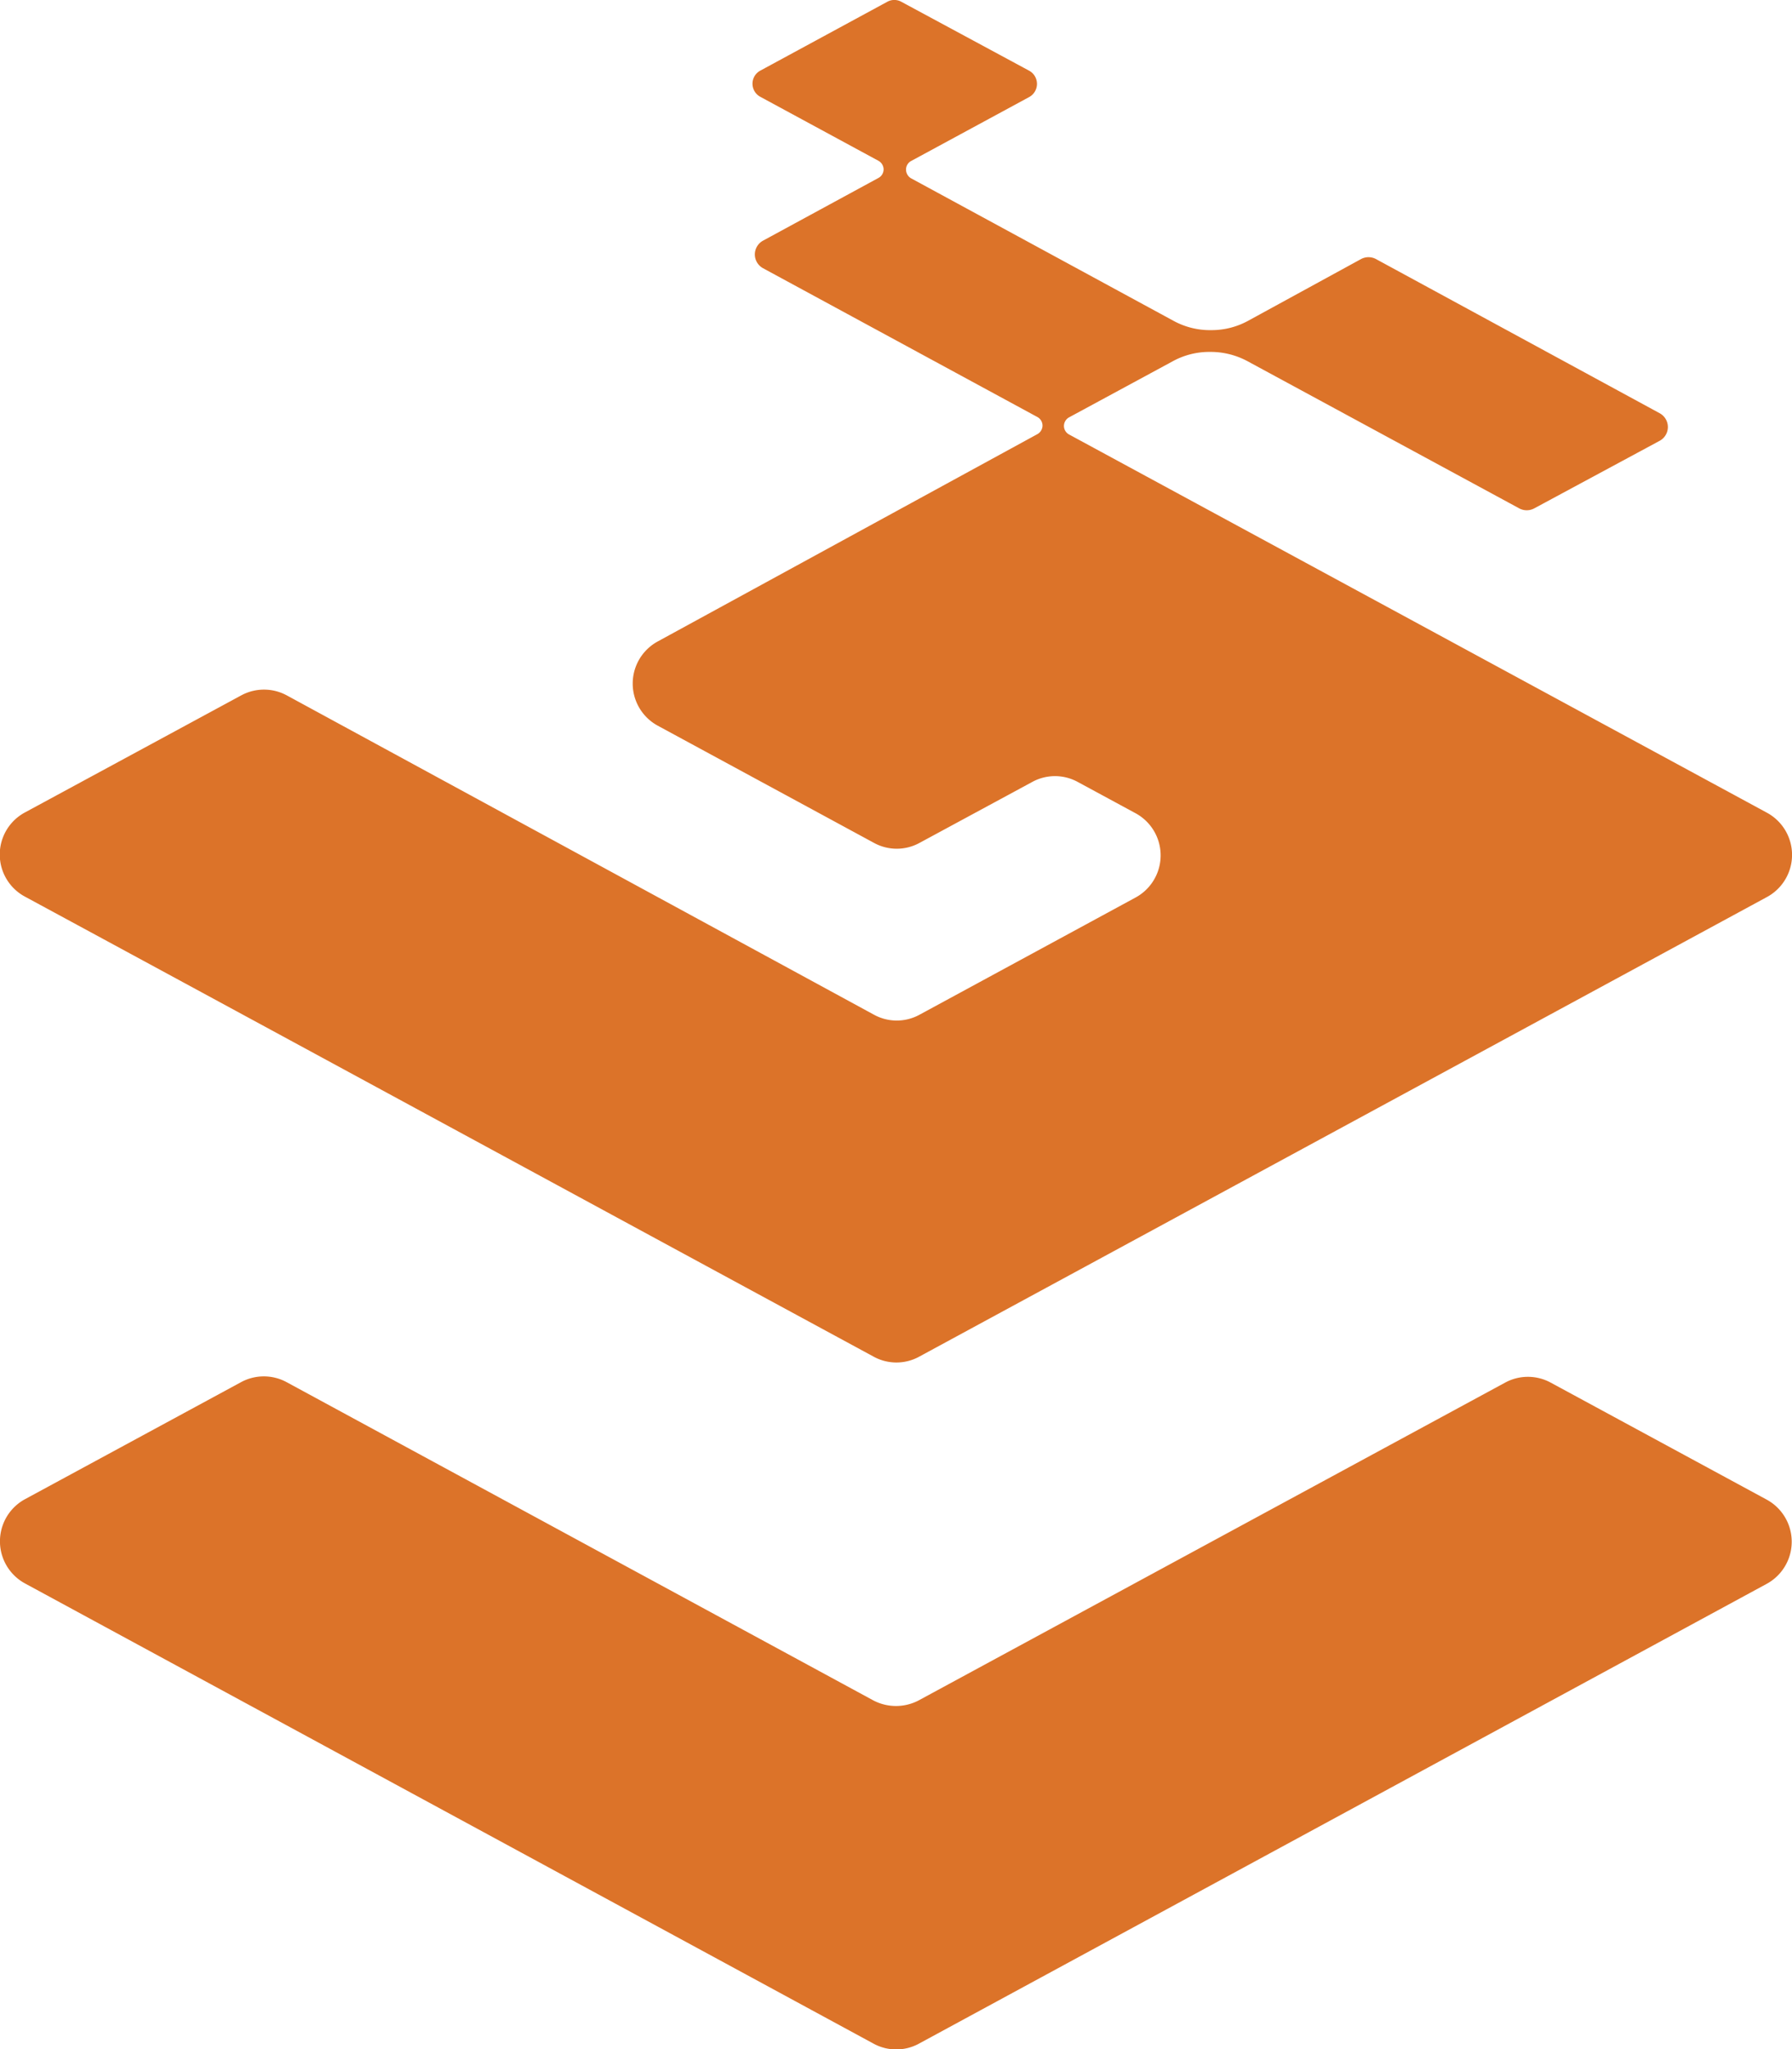 <svg xmlns="http://www.w3.org/2000/svg" viewBox="0 0 106.23 121.42"><defs><style>.cls-1{fill:#dc7329;}</style></defs><g id="Layer_2" data-name="Layer 2"><g id="Layer_7" data-name="Layer 7"><path class="cls-1" d="M104.73,93.84,54.48,121.08a2.81,2.81,0,0,1-2.7,0L1.49,93.82a2.84,2.84,0,0,1,0-5l12.8-6.93a2.84,2.84,0,0,1,2.7,0l34.77,18.85a2.89,2.89,0,0,0,2.71,0L89.22,81.92a2.83,2.83,0,0,1,2.71,0l12.8,6.93A2.84,2.84,0,0,1,104.73,93.84Z"/><path class="cls-1" d="M63.07,25.24h0a.59.59,0,0,1,.3-.51l6.14-3.32a4.51,4.51,0,0,1,2.18-.56h.07a4.62,4.62,0,0,1,2.21.56l16.09,8.71a.94.94,0,0,0,.89,0l7.43-4a.93.93,0,0,0,0-1.64L81.57,15.35a.94.94,0,0,0-.89,0L74,19a4.51,4.51,0,0,1-2.18.56h0A4.52,4.52,0,0,1,69.55,19L54,10.56a.6.6,0,0,1-.29-.51h0a.57.57,0,0,1,.3-.51l7-3.79a.89.89,0,0,0,0-1.56L53.44.11a.86.86,0,0,0-.85,0L45.08,4.18a.88.88,0,0,0,0,1.56l7,3.79a.59.59,0,0,1,.3.51h0a.58.58,0,0,1-.3.5l-6.85,3.72a.93.93,0,0,0,0,1.63l16.27,8.82a.58.58,0,0,1,.3.5v0a.59.59,0,0,1-.3.51L39,38a2.84,2.84,0,0,0,0,5l12.81,6.94a2.81,2.81,0,0,0,2.7,0l6.68-3.61a2.81,2.81,0,0,1,2.7,0l3.42,1.85a2.84,2.84,0,0,1,0,5l-12.8,6.94a2.81,2.81,0,0,1-2.7,0L17,41.2a2.84,2.84,0,0,0-2.7,0L1.49,48.13a2.83,2.83,0,0,0,0,5C18,62.06,35.44,71.53,51.79,80.38a2.81,2.81,0,0,0,2.7,0l50.25-27.23a2.84,2.84,0,0,0,0-5L63.37,25.74A.58.58,0,0,1,63.07,25.24Z"/></g></g></svg>